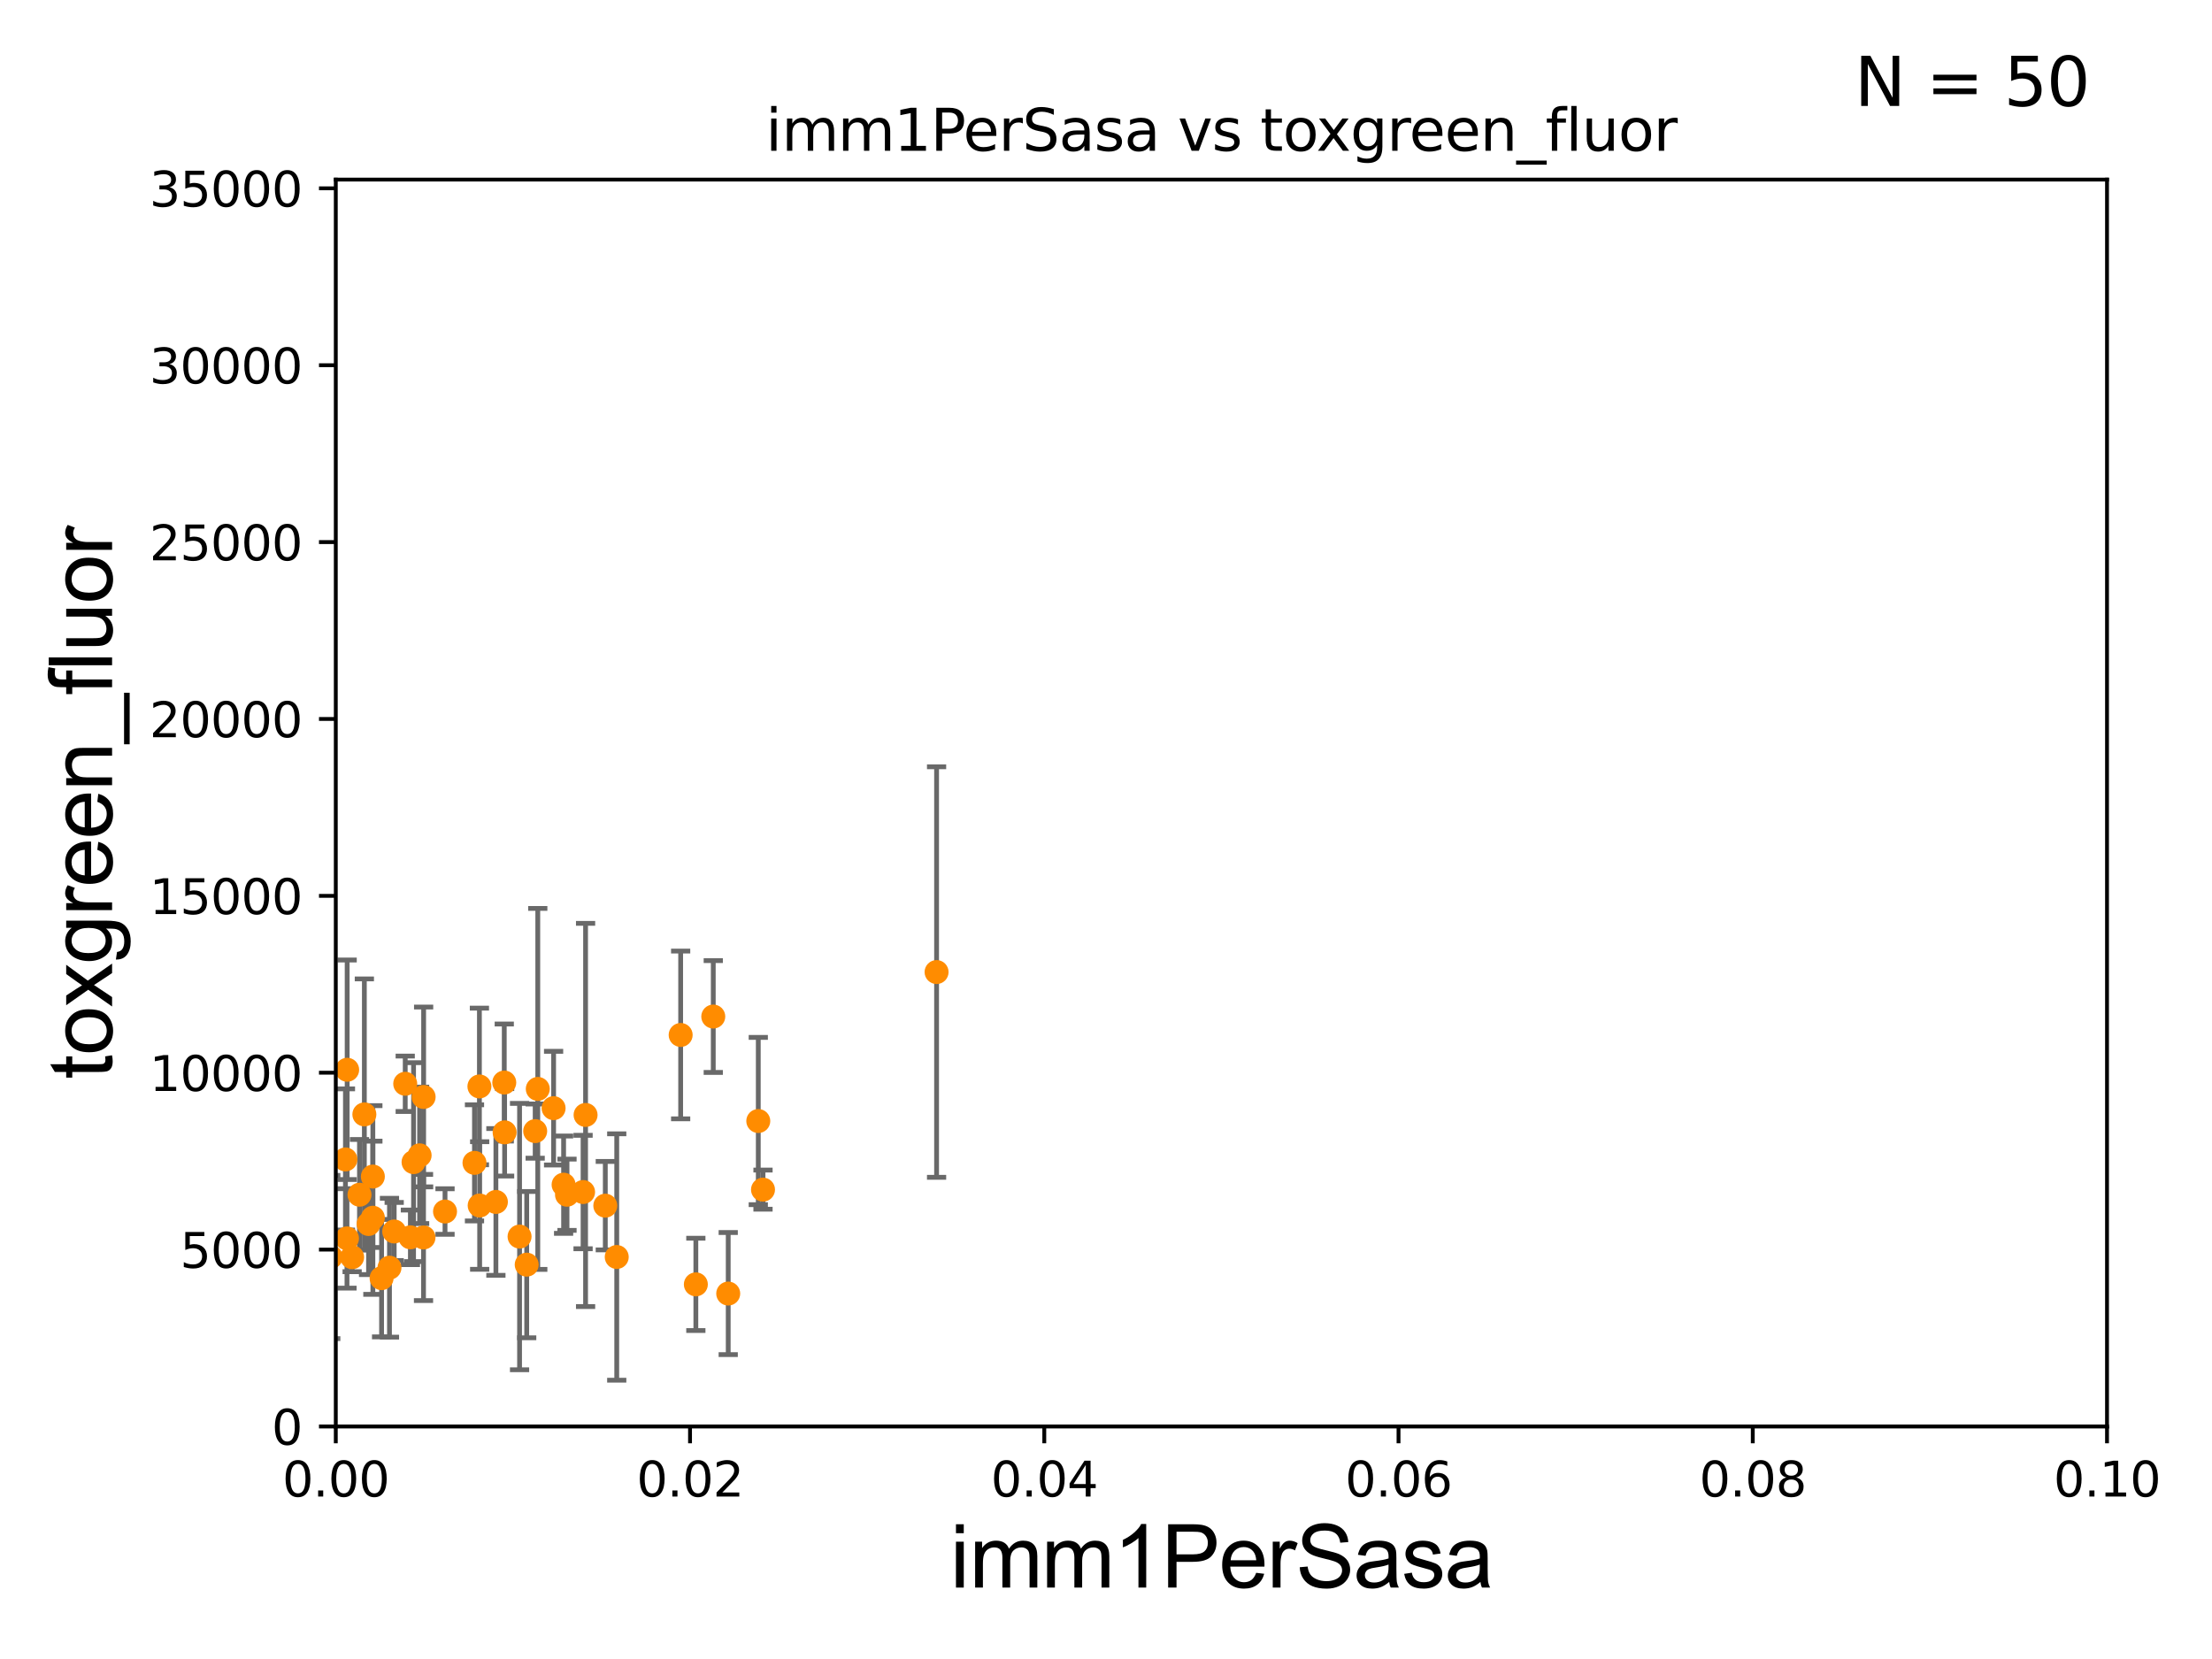 <?xml version="1.0" encoding="utf-8" standalone="no"?>
<!DOCTYPE svg PUBLIC "-//W3C//DTD SVG 1.1//EN"
  "http://www.w3.org/Graphics/SVG/1.1/DTD/svg11.dtd">
<svg xmlns:xlink="http://www.w3.org/1999/xlink" width="460.8pt" height="345.6pt" viewBox="0 0 460.8 345.6" xmlns="http://www.w3.org/2000/svg" version="1.1">
 <defs>
  <style type="text/css">*{stroke-linejoin: round; stroke-linecap: butt}</style>
 </defs>
 <g id="figure_1">
  <g id="patch_1">
   <path d="M 0 345.6 
L 460.8 345.6 
L 460.8 0 
L 0 0 
z
" style="fill: #ffffff"/>
  </g>
  <g id="axes_1">
   <g id="patch_2">
    <path d="M 69.95 297.16 
L 438.93 297.16 
L 438.93 37.411 
L 69.95 37.411 
z
" style="fill: #ffffff"/>
   </g>
   <g id="PathCollection_1">
    <defs>
     <path id="m79516e6db8" d="M 0 1.118 
C 0.297 1.118 0.581 1 0.791 0.791 
C 1 0.581 1.118 0.297 1.118 0 
C 1.118 -0.297 1 -0.581 0.791 -0.791 
C 0.581 -1 0.297 -1.118 0 -1.118 
C -0.297 -1.118 -0.581 -1 -0.791 -0.791 
C -1 -0.581 -1.118 -0.297 -1.118 0 
C -1.118 0.297 -1 0.581 -0.791 0.791 
C -0.581 1 -0.297 1.118 0 1.118 
z
" style="stroke: #ff8c00"/>
    </defs>
    <g clip-path="url(#p4b294adba5)">
     <use xlink:href="#m79516e6db8" x="88.225" y="257.788" style="fill: #ff8c00; stroke: #ff8c00"/>
     <use xlink:href="#m79516e6db8" x="157.964" y="233.529" style="fill: #ff8c00; stroke: #ff8c00"/>
     <use xlink:href="#m79516e6db8" x="151.702" y="269.472" style="fill: #ff8c00; stroke: #ff8c00"/>
     <use xlink:href="#m79516e6db8" x="109.722" y="263.45" style="fill: #ff8c00; stroke: #ff8c00"/>
     <use xlink:href="#m79516e6db8" x="158.948" y="247.821" style="fill: #ff8c00; stroke: #ff8c00"/>
     <use xlink:href="#m79516e6db8" x="99.923" y="251.131" style="fill: #ff8c00; stroke: #ff8c00"/>
     <use xlink:href="#m79516e6db8" x="141.793" y="215.601" style="fill: #ff8c00; stroke: #ff8c00"/>
     <use xlink:href="#m79516e6db8" x="148.587" y="211.764" style="fill: #ff8c00; stroke: #ff8c00"/>
     <use xlink:href="#m79516e6db8" x="126.095" y="251.161" style="fill: #ff8c00; stroke: #ff8c00"/>
     <use xlink:href="#m79516e6db8" x="121.466" y="248.322" style="fill: #ff8c00; stroke: #ff8c00"/>
     <use xlink:href="#m79516e6db8" x="118.117" y="248.887" style="fill: #ff8c00; stroke: #ff8c00"/>
     <use xlink:href="#m79516e6db8" x="144.958" y="267.558" style="fill: #ff8c00; stroke: #ff8c00"/>
     <use xlink:href="#m79516e6db8" x="115.325" y="230.849" style="fill: #ff8c00; stroke: #ff8c00"/>
     <use xlink:href="#m79516e6db8" x="105.121" y="235.889" style="fill: #ff8c00; stroke: #ff8c00"/>
     <use xlink:href="#m79516e6db8" x="195.106" y="202.496" style="fill: #ff8c00; stroke: #ff8c00"/>
     <use xlink:href="#m79516e6db8" x="99.87" y="226.326" style="fill: #ff8c00; stroke: #ff8c00"/>
     <use xlink:href="#m79516e6db8" x="88.25" y="228.516" style="fill: #ff8c00; stroke: #ff8c00"/>
     <use xlink:href="#m79516e6db8" x="81.136" y="264.086" style="fill: #ff8c00; stroke: #ff8c00"/>
     <use xlink:href="#m79516e6db8" x="82.117" y="256.539" style="fill: #ff8c00; stroke: #ff8c00"/>
     <use xlink:href="#m79516e6db8" x="68.903" y="261.859" style="fill: #ff8c00; stroke: #ff8c00"/>
     <use xlink:href="#m79516e6db8" x="103.305" y="250.386" style="fill: #ff8c00; stroke: #ff8c00"/>
     <use xlink:href="#m79516e6db8" x="98.844" y="242.248" style="fill: #ff8c00; stroke: #ff8c00"/>
     <use xlink:href="#m79516e6db8" x="71.962" y="241.531" style="fill: #ff8c00; stroke: #ff8c00"/>
     <use xlink:href="#m79516e6db8" x="79.49" y="266.262" style="fill: #ff8c00; stroke: #ff8c00"/>
     <use xlink:href="#m79516e6db8" x="92.707" y="252.383" style="fill: #ff8c00; stroke: #ff8c00"/>
     <use xlink:href="#m79516e6db8" x="117.408" y="246.792" style="fill: #ff8c00; stroke: #ff8c00"/>
     <use xlink:href="#m79516e6db8" x="67.526" y="255.063" style="fill: #ff8c00; stroke: #ff8c00"/>
     <use xlink:href="#m79516e6db8" x="66.478" y="260.756" style="fill: #ff8c00; stroke: #ff8c00"/>
     <use xlink:href="#m79516e6db8" x="121.987" y="232.266" style="fill: #ff8c00; stroke: #ff8c00"/>
     <use xlink:href="#m79516e6db8" x="73.358" y="261.901" style="fill: #ff8c00; stroke: #ff8c00"/>
     <use xlink:href="#m79516e6db8" x="58.787" y="249.862" style="fill: #ff8c00; stroke: #ff8c00"/>
     <use xlink:href="#m79516e6db8" x="128.478" y="261.854" style="fill: #ff8c00; stroke: #ff8c00"/>
     <use xlink:href="#m79516e6db8" x="75.903" y="232.152" style="fill: #ff8c00; stroke: #ff8c00"/>
     <use xlink:href="#m79516e6db8" x="111.488" y="235.629" style="fill: #ff8c00; stroke: #ff8c00"/>
     <use xlink:href="#m79516e6db8" x="76.776" y="254.981" style="fill: #ff8c00; stroke: #ff8c00"/>
     <use xlink:href="#m79516e6db8" x="87.414" y="240.679" style="fill: #ff8c00; stroke: #ff8c00"/>
     <use xlink:href="#m79516e6db8" x="67.582" y="234.109" style="fill: #ff8c00; stroke: #ff8c00"/>
     <use xlink:href="#m79516e6db8" x="108.234" y="257.602" style="fill: #ff8c00; stroke: #ff8c00"/>
     <use xlink:href="#m79516e6db8" x="50.851" y="248.354" style="fill: #ff8c00; stroke: #ff8c00"/>
     <use xlink:href="#m79516e6db8" x="85.493" y="257.759" style="fill: #ff8c00; stroke: #ff8c00"/>
     <use xlink:href="#m79516e6db8" x="55.118" y="260.709" style="fill: #ff8c00; stroke: #ff8c00"/>
     <use xlink:href="#m79516e6db8" x="77.672" y="245.101" style="fill: #ff8c00; stroke: #ff8c00"/>
     <use xlink:href="#m79516e6db8" x="72.283" y="257.985" style="fill: #ff8c00; stroke: #ff8c00"/>
     <use xlink:href="#m79516e6db8" x="86.151" y="242.094" style="fill: #ff8c00; stroke: #ff8c00"/>
     <use xlink:href="#m79516e6db8" x="74.889" y="248.882" style="fill: #ff8c00; stroke: #ff8c00"/>
     <use xlink:href="#m79516e6db8" x="105.047" y="225.511" style="fill: #ff8c00; stroke: #ff8c00"/>
     <use xlink:href="#m79516e6db8" x="77.677" y="253.678" style="fill: #ff8c00; stroke: #ff8c00"/>
     <use xlink:href="#m79516e6db8" x="84.415" y="225.769" style="fill: #ff8c00; stroke: #ff8c00"/>
     <use xlink:href="#m79516e6db8" x="112.029" y="226.84" style="fill: #ff8c00; stroke: #ff8c00"/>
     <use xlink:href="#m79516e6db8" x="72.32" y="222.851" style="fill: #ff8c00; stroke: #ff8c00"/>
    </g>
   </g>
   <g id="matplotlib.axis_1">
    <g id="xtick_1">
     <g id="line2d_1">
      <defs>
       <path id="m5fd4292cae" d="M 0 0 
L 0 3.5 
" style="stroke: #000000; stroke-width: 0.8"/>
      </defs>
      <g>
       <use xlink:href="#m5fd4292cae" x="69.95" y="297.16" style="stroke: #000000; stroke-width: 0.8"/>
      </g>
     </g>
     <g id="text_1">
      <!-- 0.00 -->
      <g transform="translate(58.817 311.758)scale(0.1 -0.1)">
       <defs>
        <path id="DejaVuSans-30" d="M 2034 4250 
Q 1547 4250 1301 3770 
Q 1056 3291 1056 2328 
Q 1056 1369 1301 889 
Q 1547 409 2034 409 
Q 2525 409 2770 889 
Q 3016 1369 3016 2328 
Q 3016 3291 2770 3770 
Q 2525 4250 2034 4250 
z
M 2034 4750 
Q 2819 4750 3233 4129 
Q 3647 3509 3647 2328 
Q 3647 1150 3233 529 
Q 2819 -91 2034 -91 
Q 1250 -91 836 529 
Q 422 1150 422 2328 
Q 422 3509 836 4129 
Q 1250 4750 2034 4750 
z
" transform="scale(0.016)"/>
        <path id="DejaVuSans-2e" d="M 684 794 
L 1344 794 
L 1344 0 
L 684 0 
L 684 794 
z
" transform="scale(0.016)"/>
       </defs>
       <use xlink:href="#DejaVuSans-30"/>
       <use xlink:href="#DejaVuSans-2e" x="63.623"/>
       <use xlink:href="#DejaVuSans-30" x="95.41"/>
       <use xlink:href="#DejaVuSans-30" x="159.033"/>
      </g>
     </g>
    </g>
    <g id="xtick_2">
     <g id="line2d_2">
      <g>
       <use xlink:href="#m5fd4292cae" x="143.746" y="297.16" style="stroke: #000000; stroke-width: 0.8"/>
      </g>
     </g>
     <g id="text_2">
      <!-- 0.02 -->
      <g transform="translate(132.613 311.758)scale(0.1 -0.1)">
       <defs>
        <path id="DejaVuSans-32" d="M 1228 531 
L 3431 531 
L 3431 0 
L 469 0 
L 469 531 
Q 828 903 1448 1529 
Q 2069 2156 2228 2338 
Q 2531 2678 2651 2914 
Q 2772 3150 2772 3378 
Q 2772 3750 2511 3984 
Q 2250 4219 1831 4219 
Q 1534 4219 1204 4116 
Q 875 4013 500 3803 
L 500 4441 
Q 881 4594 1212 4672 
Q 1544 4750 1819 4750 
Q 2544 4750 2975 4387 
Q 3406 4025 3406 3419 
Q 3406 3131 3298 2873 
Q 3191 2616 2906 2266 
Q 2828 2175 2409 1742 
Q 1991 1309 1228 531 
z
" transform="scale(0.016)"/>
       </defs>
       <use xlink:href="#DejaVuSans-30"/>
       <use xlink:href="#DejaVuSans-2e" x="63.623"/>
       <use xlink:href="#DejaVuSans-30" x="95.41"/>
       <use xlink:href="#DejaVuSans-32" x="159.033"/>
      </g>
     </g>
    </g>
    <g id="xtick_3">
     <g id="line2d_3">
      <g>
       <use xlink:href="#m5fd4292cae" x="217.542" y="297.16" style="stroke: #000000; stroke-width: 0.8"/>
      </g>
     </g>
     <g id="text_3">
      <!-- 0.04 -->
      <g transform="translate(206.409 311.758)scale(0.1 -0.1)">
       <defs>
        <path id="DejaVuSans-34" d="M 2419 4116 
L 825 1625 
L 2419 1625 
L 2419 4116 
z
M 2253 4666 
L 3047 4666 
L 3047 1625 
L 3713 1625 
L 3713 1100 
L 3047 1100 
L 3047 0 
L 2419 0 
L 2419 1100 
L 313 1100 
L 313 1709 
L 2253 4666 
z
" transform="scale(0.016)"/>
       </defs>
       <use xlink:href="#DejaVuSans-30"/>
       <use xlink:href="#DejaVuSans-2e" x="63.623"/>
       <use xlink:href="#DejaVuSans-30" x="95.41"/>
       <use xlink:href="#DejaVuSans-34" x="159.033"/>
      </g>
     </g>
    </g>
    <g id="xtick_4">
     <g id="line2d_4">
      <g>
       <use xlink:href="#m5fd4292cae" x="291.338" y="297.16" style="stroke: #000000; stroke-width: 0.8"/>
      </g>
     </g>
     <g id="text_4">
      <!-- 0.06 -->
      <g transform="translate(280.205 311.758)scale(0.1 -0.1)">
       <defs>
        <path id="DejaVuSans-36" d="M 2113 2584 
Q 1688 2584 1439 2293 
Q 1191 2003 1191 1497 
Q 1191 994 1439 701 
Q 1688 409 2113 409 
Q 2538 409 2786 701 
Q 3034 994 3034 1497 
Q 3034 2003 2786 2293 
Q 2538 2584 2113 2584 
z
M 3366 4563 
L 3366 3988 
Q 3128 4100 2886 4159 
Q 2644 4219 2406 4219 
Q 1781 4219 1451 3797 
Q 1122 3375 1075 2522 
Q 1259 2794 1537 2939 
Q 1816 3084 2150 3084 
Q 2853 3084 3261 2657 
Q 3669 2231 3669 1497 
Q 3669 778 3244 343 
Q 2819 -91 2113 -91 
Q 1303 -91 875 529 
Q 447 1150 447 2328 
Q 447 3434 972 4092 
Q 1497 4750 2381 4750 
Q 2619 4750 2861 4703 
Q 3103 4656 3366 4563 
z
" transform="scale(0.016)"/>
       </defs>
       <use xlink:href="#DejaVuSans-30"/>
       <use xlink:href="#DejaVuSans-2e" x="63.623"/>
       <use xlink:href="#DejaVuSans-30" x="95.41"/>
       <use xlink:href="#DejaVuSans-36" x="159.033"/>
      </g>
     </g>
    </g>
    <g id="xtick_5">
     <g id="line2d_5">
      <g>
       <use xlink:href="#m5fd4292cae" x="365.134" y="297.16" style="stroke: #000000; stroke-width: 0.8"/>
      </g>
     </g>
     <g id="text_5">
      <!-- 0.08 -->
      <g transform="translate(354.001 311.758)scale(0.1 -0.1)">
       <defs>
        <path id="DejaVuSans-38" d="M 2034 2216 
Q 1584 2216 1326 1975 
Q 1069 1734 1069 1313 
Q 1069 891 1326 650 
Q 1584 409 2034 409 
Q 2484 409 2743 651 
Q 3003 894 3003 1313 
Q 3003 1734 2745 1975 
Q 2488 2216 2034 2216 
z
M 1403 2484 
Q 997 2584 770 2862 
Q 544 3141 544 3541 
Q 544 4100 942 4425 
Q 1341 4750 2034 4750 
Q 2731 4750 3128 4425 
Q 3525 4100 3525 3541 
Q 3525 3141 3298 2862 
Q 3072 2584 2669 2484 
Q 3125 2378 3379 2068 
Q 3634 1759 3634 1313 
Q 3634 634 3220 271 
Q 2806 -91 2034 -91 
Q 1263 -91 848 271 
Q 434 634 434 1313 
Q 434 1759 690 2068 
Q 947 2378 1403 2484 
z
M 1172 3481 
Q 1172 3119 1398 2916 
Q 1625 2713 2034 2713 
Q 2441 2713 2670 2916 
Q 2900 3119 2900 3481 
Q 2900 3844 2670 4047 
Q 2441 4250 2034 4250 
Q 1625 4250 1398 4047 
Q 1172 3844 1172 3481 
z
" transform="scale(0.016)"/>
       </defs>
       <use xlink:href="#DejaVuSans-30"/>
       <use xlink:href="#DejaVuSans-2e" x="63.623"/>
       <use xlink:href="#DejaVuSans-30" x="95.41"/>
       <use xlink:href="#DejaVuSans-38" x="159.033"/>
      </g>
     </g>
    </g>
    <g id="xtick_6">
     <g id="line2d_6">
      <g>
       <use xlink:href="#m5fd4292cae" x="438.93" y="297.16" style="stroke: #000000; stroke-width: 0.8"/>
      </g>
     </g>
     <g id="text_6">
      <!-- 0.10 -->
      <g transform="translate(427.797 311.758)scale(0.1 -0.1)">
       <defs>
        <path id="DejaVuSans-31" d="M 794 531 
L 1825 531 
L 1825 4091 
L 703 3866 
L 703 4441 
L 1819 4666 
L 2450 4666 
L 2450 531 
L 3481 531 
L 3481 0 
L 794 0 
L 794 531 
z
" transform="scale(0.016)"/>
       </defs>
       <use xlink:href="#DejaVuSans-30"/>
       <use xlink:href="#DejaVuSans-2e" x="63.623"/>
       <use xlink:href="#DejaVuSans-31" x="95.41"/>
       <use xlink:href="#DejaVuSans-30" x="159.033"/>
      </g>
     </g>
    </g>
    <g id="text_7">
     <!-- imm1PerSasa -->
     <g transform="translate(197.924 330.722)scale(0.18 -0.18)">
      <defs>
       <path id="ArialMT-69" d="M 425 3934 
L 425 4581 
L 988 4581 
L 988 3934 
L 425 3934 
z
M 425 0 
L 425 3319 
L 988 3319 
L 988 0 
L 425 0 
z
" transform="scale(0.016)"/>
       <path id="ArialMT-6d" d="M 422 0 
L 422 3319 
L 925 3319 
L 925 2853 
Q 1081 3097 1340 3245 
Q 1600 3394 1931 3394 
Q 2300 3394 2536 3241 
Q 2772 3088 2869 2813 
Q 3263 3394 3894 3394 
Q 4388 3394 4653 3120 
Q 4919 2847 4919 2278 
L 4919 0 
L 4359 0 
L 4359 2091 
Q 4359 2428 4304 2576 
Q 4250 2725 4106 2815 
Q 3963 2906 3769 2906 
Q 3419 2906 3187 2673 
Q 2956 2441 2956 1928 
L 2956 0 
L 2394 0 
L 2394 2156 
Q 2394 2531 2256 2718 
Q 2119 2906 1806 2906 
Q 1569 2906 1367 2781 
Q 1166 2656 1075 2415 
Q 984 2175 984 1722 
L 984 0 
L 422 0 
z
" transform="scale(0.016)"/>
       <path id="ArialMT-31" d="M 2384 0 
L 1822 0 
L 1822 3584 
Q 1619 3391 1289 3197 
Q 959 3003 697 2906 
L 697 3450 
Q 1169 3672 1522 3987 
Q 1875 4303 2022 4600 
L 2384 4600 
L 2384 0 
z
" transform="scale(0.016)"/>
       <path id="ArialMT-50" d="M 494 0 
L 494 4581 
L 2222 4581 
Q 2678 4581 2919 4538 
Q 3256 4481 3484 4323 
Q 3713 4166 3852 3881 
Q 3991 3597 3991 3256 
Q 3991 2672 3619 2267 
Q 3247 1863 2275 1863 
L 1100 1863 
L 1100 0 
L 494 0 
z
M 1100 2403 
L 2284 2403 
Q 2872 2403 3119 2622 
Q 3366 2841 3366 3238 
Q 3366 3525 3220 3729 
Q 3075 3934 2838 4000 
Q 2684 4041 2272 4041 
L 1100 4041 
L 1100 2403 
z
" transform="scale(0.016)"/>
       <path id="ArialMT-65" d="M 2694 1069 
L 3275 997 
Q 3138 488 2766 206 
Q 2394 -75 1816 -75 
Q 1088 -75 661 373 
Q 234 822 234 1631 
Q 234 2469 665 2931 
Q 1097 3394 1784 3394 
Q 2450 3394 2872 2941 
Q 3294 2488 3294 1666 
Q 3294 1616 3291 1516 
L 816 1516 
Q 847 969 1125 678 
Q 1403 388 1819 388 
Q 2128 388 2347 550 
Q 2566 713 2694 1069 
z
M 847 1978 
L 2700 1978 
Q 2663 2397 2488 2606 
Q 2219 2931 1791 2931 
Q 1403 2931 1139 2672 
Q 875 2413 847 1978 
z
" transform="scale(0.016)"/>
       <path id="ArialMT-72" d="M 416 0 
L 416 3319 
L 922 3319 
L 922 2816 
Q 1116 3169 1280 3281 
Q 1444 3394 1641 3394 
Q 1925 3394 2219 3213 
L 2025 2691 
Q 1819 2813 1613 2813 
Q 1428 2813 1281 2702 
Q 1134 2591 1072 2394 
Q 978 2094 978 1738 
L 978 0 
L 416 0 
z
" transform="scale(0.016)"/>
       <path id="ArialMT-53" d="M 288 1472 
L 859 1522 
Q 900 1178 1048 958 
Q 1197 738 1509 602 
Q 1822 466 2213 466 
Q 2559 466 2825 569 
Q 3091 672 3220 851 
Q 3350 1031 3350 1244 
Q 3350 1459 3225 1620 
Q 3100 1781 2813 1891 
Q 2628 1963 1997 2114 
Q 1366 2266 1113 2400 
Q 784 2572 623 2826 
Q 463 3081 463 3397 
Q 463 3744 659 4045 
Q 856 4347 1234 4503 
Q 1613 4659 2075 4659 
Q 2584 4659 2973 4495 
Q 3363 4331 3572 4012 
Q 3781 3694 3797 3291 
L 3216 3247 
Q 3169 3681 2898 3903 
Q 2628 4125 2100 4125 
Q 1550 4125 1298 3923 
Q 1047 3722 1047 3438 
Q 1047 3191 1225 3031 
Q 1400 2872 2139 2705 
Q 2878 2538 3153 2413 
Q 3553 2228 3743 1945 
Q 3934 1663 3934 1294 
Q 3934 928 3725 604 
Q 3516 281 3123 101 
Q 2731 -78 2241 -78 
Q 1619 -78 1198 103 
Q 778 284 539 648 
Q 300 1013 288 1472 
z
" transform="scale(0.016)"/>
       <path id="ArialMT-61" d="M 2588 409 
Q 2275 144 1986 34 
Q 1697 -75 1366 -75 
Q 819 -75 525 192 
Q 231 459 231 875 
Q 231 1119 342 1320 
Q 453 1522 633 1644 
Q 813 1766 1038 1828 
Q 1203 1872 1538 1913 
Q 2219 1994 2541 2106 
Q 2544 2222 2544 2253 
Q 2544 2597 2384 2738 
Q 2169 2928 1744 2928 
Q 1347 2928 1158 2789 
Q 969 2650 878 2297 
L 328 2372 
Q 403 2725 575 2942 
Q 747 3159 1072 3276 
Q 1397 3394 1825 3394 
Q 2250 3394 2515 3294 
Q 2781 3194 2906 3042 
Q 3031 2891 3081 2659 
Q 3109 2516 3109 2141 
L 3109 1391 
Q 3109 606 3145 398 
Q 3181 191 3288 0 
L 2700 0 
Q 2613 175 2588 409 
z
M 2541 1666 
Q 2234 1541 1622 1453 
Q 1275 1403 1131 1340 
Q 988 1278 909 1158 
Q 831 1038 831 891 
Q 831 666 1001 516 
Q 1172 366 1500 366 
Q 1825 366 2078 508 
Q 2331 650 2450 897 
Q 2541 1088 2541 1459 
L 2541 1666 
z
" transform="scale(0.016)"/>
       <path id="ArialMT-73" d="M 197 991 
L 753 1078 
Q 800 744 1014 566 
Q 1228 388 1613 388 
Q 2000 388 2187 545 
Q 2375 703 2375 916 
Q 2375 1106 2209 1216 
Q 2094 1291 1634 1406 
Q 1016 1563 777 1677 
Q 538 1791 414 1992 
Q 291 2194 291 2438 
Q 291 2659 392 2848 
Q 494 3038 669 3163 
Q 800 3259 1026 3326 
Q 1253 3394 1513 3394 
Q 1903 3394 2198 3281 
Q 2494 3169 2634 2976 
Q 2775 2784 2828 2463 
L 2278 2388 
Q 2241 2644 2061 2787 
Q 1881 2931 1553 2931 
Q 1166 2931 1000 2803 
Q 834 2675 834 2503 
Q 834 2394 903 2306 
Q 972 2216 1119 2156 
Q 1203 2125 1616 2013 
Q 2213 1853 2448 1751 
Q 2684 1650 2818 1456 
Q 2953 1263 2953 975 
Q 2953 694 2789 445 
Q 2625 197 2315 61 
Q 2006 -75 1616 -75 
Q 969 -75 630 194 
Q 291 463 197 991 
z
" transform="scale(0.016)"/>
      </defs>
      <use xlink:href="#ArialMT-69"/>
      <use xlink:href="#ArialMT-6d" x="22.217"/>
      <use xlink:href="#ArialMT-6d" x="105.518"/>
      <use xlink:href="#ArialMT-31" x="188.818"/>
      <use xlink:href="#ArialMT-50" x="244.434"/>
      <use xlink:href="#ArialMT-65" x="311.133"/>
      <use xlink:href="#ArialMT-72" x="366.748"/>
      <use xlink:href="#ArialMT-53" x="400.049"/>
      <use xlink:href="#ArialMT-61" x="466.748"/>
      <use xlink:href="#ArialMT-73" x="522.363"/>
      <use xlink:href="#ArialMT-61" x="572.363"/>
     </g>
    </g>
   </g>
   <g id="matplotlib.axis_2">
    <g id="ytick_1">
     <g id="line2d_7">
      <defs>
       <path id="m72d0de732e" d="M 0 0 
L -3.5 0 
" style="stroke: #000000; stroke-width: 0.8"/>
      </defs>
      <g>
       <use xlink:href="#m72d0de732e" x="69.95" y="297.16" style="stroke: #000000; stroke-width: 0.8"/>
      </g>
     </g>
     <g id="text_8">
      <!-- 0 -->
      <g transform="translate(56.587 300.959)scale(0.1 -0.1)">
       <use xlink:href="#DejaVuSans-30"/>
      </g>
     </g>
    </g>
    <g id="ytick_2">
     <g id="line2d_8">
      <g>
       <use xlink:href="#m72d0de732e" x="69.95" y="260.313" style="stroke: #000000; stroke-width: 0.8"/>
      </g>
     </g>
     <g id="text_9">
      <!-- 5000 -->
      <g transform="translate(37.5 264.112)scale(0.1 -0.1)">
       <defs>
        <path id="DejaVuSans-35" d="M 691 4666 
L 3169 4666 
L 3169 4134 
L 1269 4134 
L 1269 2991 
Q 1406 3038 1543 3061 
Q 1681 3084 1819 3084 
Q 2600 3084 3056 2656 
Q 3513 2228 3513 1497 
Q 3513 744 3044 326 
Q 2575 -91 1722 -91 
Q 1428 -91 1123 -41 
Q 819 9 494 109 
L 494 744 
Q 775 591 1075 516 
Q 1375 441 1709 441 
Q 2250 441 2565 725 
Q 2881 1009 2881 1497 
Q 2881 1984 2565 2268 
Q 2250 2553 1709 2553 
Q 1456 2553 1204 2497 
Q 953 2441 691 2322 
L 691 4666 
z
" transform="scale(0.016)"/>
       </defs>
       <use xlink:href="#DejaVuSans-35"/>
       <use xlink:href="#DejaVuSans-30" x="63.623"/>
       <use xlink:href="#DejaVuSans-30" x="127.246"/>
       <use xlink:href="#DejaVuSans-30" x="190.869"/>
      </g>
     </g>
    </g>
    <g id="ytick_3">
     <g id="line2d_9">
      <g>
       <use xlink:href="#m72d0de732e" x="69.95" y="223.467" style="stroke: #000000; stroke-width: 0.8"/>
      </g>
     </g>
     <g id="text_10">
      <!-- 10000 -->
      <g transform="translate(31.137 227.266)scale(0.1 -0.1)">
       <use xlink:href="#DejaVuSans-31"/>
       <use xlink:href="#DejaVuSans-30" x="63.623"/>
       <use xlink:href="#DejaVuSans-30" x="127.246"/>
       <use xlink:href="#DejaVuSans-30" x="190.869"/>
       <use xlink:href="#DejaVuSans-30" x="254.492"/>
      </g>
     </g>
    </g>
    <g id="ytick_4">
     <g id="line2d_10">
      <g>
       <use xlink:href="#m72d0de732e" x="69.95" y="186.62" style="stroke: #000000; stroke-width: 0.8"/>
      </g>
     </g>
     <g id="text_11">
      <!-- 15000 -->
      <g transform="translate(31.137 190.419)scale(0.1 -0.1)">
       <use xlink:href="#DejaVuSans-31"/>
       <use xlink:href="#DejaVuSans-35" x="63.623"/>
       <use xlink:href="#DejaVuSans-30" x="127.246"/>
       <use xlink:href="#DejaVuSans-30" x="190.869"/>
       <use xlink:href="#DejaVuSans-30" x="254.492"/>
      </g>
     </g>
    </g>
    <g id="ytick_5">
     <g id="line2d_11">
      <g>
       <use xlink:href="#m72d0de732e" x="69.95" y="149.773" style="stroke: #000000; stroke-width: 0.8"/>
      </g>
     </g>
     <g id="text_12">
      <!-- 20000 -->
      <g transform="translate(31.137 153.572)scale(0.1 -0.1)">
       <use xlink:href="#DejaVuSans-32"/>
       <use xlink:href="#DejaVuSans-30" x="63.623"/>
       <use xlink:href="#DejaVuSans-30" x="127.246"/>
       <use xlink:href="#DejaVuSans-30" x="190.869"/>
       <use xlink:href="#DejaVuSans-30" x="254.492"/>
      </g>
     </g>
    </g>
    <g id="ytick_6">
     <g id="line2d_12">
      <g>
       <use xlink:href="#m72d0de732e" x="69.95" y="112.926" style="stroke: #000000; stroke-width: 0.8"/>
      </g>
     </g>
     <g id="text_13">
      <!-- 25000 -->
      <g transform="translate(31.137 116.726)scale(0.1 -0.1)">
       <use xlink:href="#DejaVuSans-32"/>
       <use xlink:href="#DejaVuSans-35" x="63.623"/>
       <use xlink:href="#DejaVuSans-30" x="127.246"/>
       <use xlink:href="#DejaVuSans-30" x="190.869"/>
       <use xlink:href="#DejaVuSans-30" x="254.492"/>
      </g>
     </g>
    </g>
    <g id="ytick_7">
     <g id="line2d_13">
      <g>
       <use xlink:href="#m72d0de732e" x="69.95" y="76.08" style="stroke: #000000; stroke-width: 0.8"/>
      </g>
     </g>
     <g id="text_14">
      <!-- 30000 -->
      <g transform="translate(31.137 79.879)scale(0.1 -0.1)">
       <defs>
        <path id="DejaVuSans-33" d="M 2597 2516 
Q 3050 2419 3304 2112 
Q 3559 1806 3559 1356 
Q 3559 666 3084 287 
Q 2609 -91 1734 -91 
Q 1441 -91 1130 -33 
Q 819 25 488 141 
L 488 750 
Q 750 597 1062 519 
Q 1375 441 1716 441 
Q 2309 441 2620 675 
Q 2931 909 2931 1356 
Q 2931 1769 2642 2001 
Q 2353 2234 1838 2234 
L 1294 2234 
L 1294 2753 
L 1863 2753 
Q 2328 2753 2575 2939 
Q 2822 3125 2822 3475 
Q 2822 3834 2567 4026 
Q 2313 4219 1838 4219 
Q 1578 4219 1281 4162 
Q 984 4106 628 3988 
L 628 4550 
Q 988 4650 1302 4700 
Q 1616 4750 1894 4750 
Q 2613 4750 3031 4423 
Q 3450 4097 3450 3541 
Q 3450 3153 3228 2886 
Q 3006 2619 2597 2516 
z
" transform="scale(0.016)"/>
       </defs>
       <use xlink:href="#DejaVuSans-33"/>
       <use xlink:href="#DejaVuSans-30" x="63.623"/>
       <use xlink:href="#DejaVuSans-30" x="127.246"/>
       <use xlink:href="#DejaVuSans-30" x="190.869"/>
       <use xlink:href="#DejaVuSans-30" x="254.492"/>
      </g>
     </g>
    </g>
    <g id="ytick_8">
     <g id="line2d_14">
      <g>
       <use xlink:href="#m72d0de732e" x="69.95" y="39.233" style="stroke: #000000; stroke-width: 0.8"/>
      </g>
     </g>
     <g id="text_15">
      <!-- 35000 -->
      <g transform="translate(31.137 43.032)scale(0.1 -0.1)">
       <use xlink:href="#DejaVuSans-33"/>
       <use xlink:href="#DejaVuSans-35" x="63.623"/>
       <use xlink:href="#DejaVuSans-30" x="127.246"/>
       <use xlink:href="#DejaVuSans-30" x="190.869"/>
       <use xlink:href="#DejaVuSans-30" x="254.492"/>
      </g>
     </g>
    </g>
    <g id="text_16">
     <!-- toxgreen_fluor -->
     <g transform="translate(23.349 224.818)rotate(-90)scale(0.18 -0.18)">
      <defs>
       <path id="ArialMT-74" d="M 1650 503 
L 1731 6 
Q 1494 -44 1306 -44 
Q 1000 -44 831 53 
Q 663 150 594 308 
Q 525 466 525 972 
L 525 2881 
L 113 2881 
L 113 3319 
L 525 3319 
L 525 4141 
L 1084 4478 
L 1084 3319 
L 1650 3319 
L 1650 2881 
L 1084 2881 
L 1084 941 
Q 1084 700 1114 631 
Q 1144 563 1211 522 
Q 1278 481 1403 481 
Q 1497 481 1650 503 
z
" transform="scale(0.016)"/>
       <path id="ArialMT-6f" d="M 213 1659 
Q 213 2581 725 3025 
Q 1153 3394 1769 3394 
Q 2453 3394 2887 2945 
Q 3322 2497 3322 1706 
Q 3322 1066 3130 698 
Q 2938 331 2570 128 
Q 2203 -75 1769 -75 
Q 1072 -75 642 372 
Q 213 819 213 1659 
z
M 791 1659 
Q 791 1022 1069 705 
Q 1347 388 1769 388 
Q 2188 388 2466 706 
Q 2744 1025 2744 1678 
Q 2744 2294 2464 2611 
Q 2184 2928 1769 2928 
Q 1347 2928 1069 2612 
Q 791 2297 791 1659 
z
" transform="scale(0.016)"/>
       <path id="ArialMT-78" d="M 47 0 
L 1259 1725 
L 138 3319 
L 841 3319 
L 1350 2541 
Q 1494 2319 1581 2169 
Q 1719 2375 1834 2534 
L 2394 3319 
L 3066 3319 
L 1919 1756 
L 3153 0 
L 2463 0 
L 1781 1031 
L 1600 1309 
L 728 0 
L 47 0 
z
" transform="scale(0.016)"/>
       <path id="ArialMT-67" d="M 319 -275 
L 866 -356 
Q 900 -609 1056 -725 
Q 1266 -881 1628 -881 
Q 2019 -881 2231 -725 
Q 2444 -569 2519 -288 
Q 2563 -116 2559 434 
Q 2191 0 1641 0 
Q 956 0 581 494 
Q 206 988 206 1678 
Q 206 2153 378 2554 
Q 550 2956 876 3175 
Q 1203 3394 1644 3394 
Q 2231 3394 2613 2919 
L 2613 3319 
L 3131 3319 
L 3131 450 
Q 3131 -325 2973 -648 
Q 2816 -972 2473 -1159 
Q 2131 -1347 1631 -1347 
Q 1038 -1347 672 -1080 
Q 306 -813 319 -275 
z
M 784 1719 
Q 784 1066 1043 766 
Q 1303 466 1694 466 
Q 2081 466 2343 764 
Q 2606 1063 2606 1700 
Q 2606 2309 2336 2618 
Q 2066 2928 1684 2928 
Q 1309 2928 1046 2623 
Q 784 2319 784 1719 
z
" transform="scale(0.016)"/>
       <path id="ArialMT-6e" d="M 422 0 
L 422 3319 
L 928 3319 
L 928 2847 
Q 1294 3394 1984 3394 
Q 2284 3394 2536 3286 
Q 2788 3178 2913 3003 
Q 3038 2828 3088 2588 
Q 3119 2431 3119 2041 
L 3119 0 
L 2556 0 
L 2556 2019 
Q 2556 2363 2490 2533 
Q 2425 2703 2258 2804 
Q 2091 2906 1866 2906 
Q 1506 2906 1245 2678 
Q 984 2450 984 1813 
L 984 0 
L 422 0 
z
" transform="scale(0.016)"/>
       <path id="ArialMT-5f" d="M -97 -1272 
L -97 -866 
L 3631 -866 
L 3631 -1272 
L -97 -1272 
z
" transform="scale(0.016)"/>
       <path id="ArialMT-66" d="M 556 0 
L 556 2881 
L 59 2881 
L 59 3319 
L 556 3319 
L 556 3672 
Q 556 4006 616 4169 
Q 697 4388 901 4523 
Q 1106 4659 1475 4659 
Q 1713 4659 2000 4603 
L 1916 4113 
Q 1741 4144 1584 4144 
Q 1328 4144 1222 4034 
Q 1116 3925 1116 3625 
L 1116 3319 
L 1763 3319 
L 1763 2881 
L 1116 2881 
L 1116 0 
L 556 0 
z
" transform="scale(0.016)"/>
       <path id="ArialMT-6c" d="M 409 0 
L 409 4581 
L 972 4581 
L 972 0 
L 409 0 
z
" transform="scale(0.016)"/>
       <path id="ArialMT-75" d="M 2597 0 
L 2597 488 
Q 2209 -75 1544 -75 
Q 1250 -75 995 37 
Q 741 150 617 320 
Q 494 491 444 738 
Q 409 903 409 1263 
L 409 3319 
L 972 3319 
L 972 1478 
Q 972 1038 1006 884 
Q 1059 663 1231 536 
Q 1403 409 1656 409 
Q 1909 409 2131 539 
Q 2353 669 2445 892 
Q 2538 1116 2538 1541 
L 2538 3319 
L 3100 3319 
L 3100 0 
L 2597 0 
z
" transform="scale(0.016)"/>
      </defs>
      <use xlink:href="#ArialMT-74"/>
      <use xlink:href="#ArialMT-6f" x="27.783"/>
      <use xlink:href="#ArialMT-78" x="83.398"/>
      <use xlink:href="#ArialMT-67" x="133.398"/>
      <use xlink:href="#ArialMT-72" x="189.014"/>
      <use xlink:href="#ArialMT-65" x="222.314"/>
      <use xlink:href="#ArialMT-65" x="277.93"/>
      <use xlink:href="#ArialMT-6e" x="333.545"/>
      <use xlink:href="#ArialMT-5f" x="389.16"/>
      <use xlink:href="#ArialMT-66" x="444.775"/>
      <use xlink:href="#ArialMT-6c" x="472.559"/>
      <use xlink:href="#ArialMT-75" x="494.775"/>
      <use xlink:href="#ArialMT-6f" x="550.391"/>
      <use xlink:href="#ArialMT-72" x="606.006"/>
     </g>
    </g>
   </g>
   <g id="LineCollection_1">
    <path d="M 88.225 270.931 
L 88.225 244.645 
" clip-path="url(#p4b294adba5)" style="fill: none; stroke: #696969"/>
    <path d="M 157.964 250.95 
L 157.964 216.107 
" clip-path="url(#p4b294adba5)" style="fill: none; stroke: #696969"/>
    <path d="M 151.702 282.186 
L 151.702 256.757 
" clip-path="url(#p4b294adba5)" style="fill: none; stroke: #696969"/>
    <path d="M 109.722 278.687 
L 109.722 248.214 
" clip-path="url(#p4b294adba5)" style="fill: none; stroke: #696969"/>
    <path d="M 158.948 251.897 
L 158.948 243.745 
" clip-path="url(#p4b294adba5)" style="fill: none; stroke: #696969"/>
    <path d="M 99.923 264.42 
L 99.923 237.841 
" clip-path="url(#p4b294adba5)" style="fill: none; stroke: #696969"/>
    <path d="M 141.793 233.076 
L 141.793 198.125 
" clip-path="url(#p4b294adba5)" style="fill: none; stroke: #696969"/>
    <path d="M 148.587 223.408 
L 148.587 200.12 
" clip-path="url(#p4b294adba5)" style="fill: none; stroke: #696969"/>
    <path d="M 126.095 260.373 
L 126.095 241.949 
" clip-path="url(#p4b294adba5)" style="fill: none; stroke: #696969"/>
    <path d="M 121.466 260.136 
L 121.466 236.508 
" clip-path="url(#p4b294adba5)" style="fill: none; stroke: #696969"/>
    <path d="M 118.117 256.312 
L 118.117 241.462 
" clip-path="url(#p4b294adba5)" style="fill: none; stroke: #696969"/>
    <path d="M 144.958 277.176 
L 144.958 257.94 
" clip-path="url(#p4b294adba5)" style="fill: none; stroke: #696969"/>
    <path d="M 115.325 242.687 
L 115.325 219.01 
" clip-path="url(#p4b294adba5)" style="fill: none; stroke: #696969"/>
    <path d="M 105.121 244.995 
L 105.121 226.783 
" clip-path="url(#p4b294adba5)" style="fill: none; stroke: #696969"/>
    <path d="M 195.106 245.254 
L 195.106 159.739 
" clip-path="url(#p4b294adba5)" style="fill: none; stroke: #696969"/>
    <path d="M 99.87 242.64 
L 99.87 210.013 
" clip-path="url(#p4b294adba5)" style="fill: none; stroke: #696969"/>
    <path d="M 88.25 247.246 
L 88.25 209.785 
" clip-path="url(#p4b294adba5)" style="fill: none; stroke: #696969"/>
    <path d="M 81.136 278.547 
L 81.136 249.625 
" clip-path="url(#p4b294adba5)" style="fill: none; stroke: #696969"/>
    <path d="M 82.117 262.587 
L 82.117 250.49 
" clip-path="url(#p4b294adba5)" style="fill: none; stroke: #696969"/>
    <path d="M 68.903 278.856 
L 68.903 244.861 
" clip-path="url(#p4b294adba5)" style="fill: none; stroke: #696969"/>
    <path d="M 103.305 265.673 
L 103.305 235.098 
" clip-path="url(#p4b294adba5)" style="fill: none; stroke: #696969"/>
    <path d="M 98.844 254.347 
L 98.844 230.149 
" clip-path="url(#p4b294adba5)" style="fill: none; stroke: #696969"/>
    <path d="M 71.962 256.235 
L 71.962 226.827 
" clip-path="url(#p4b294adba5)" style="fill: none; stroke: #696969"/>
    <path d="M 79.49 278.495 
L 79.49 254.03 
" clip-path="url(#p4b294adba5)" style="fill: none; stroke: #696969"/>
    <path d="M 92.707 257.127 
L 92.707 247.64 
" clip-path="url(#p4b294adba5)" style="fill: none; stroke: #696969"/>
    <path d="M 117.408 256.93 
L 117.408 236.653 
" clip-path="url(#p4b294adba5)" style="fill: none; stroke: #696969"/>
    <path d="M 67.526 268.933 
L 67.526 241.194 
" clip-path="url(#p4b294adba5)" style="fill: none; stroke: #696969"/>
    <path d="M 66.478 280.282 
L 66.478 241.23 
" clip-path="url(#p4b294adba5)" style="fill: none; stroke: #696969"/>
    <path d="M 121.987 272.18 
L 121.987 192.352 
" clip-path="url(#p4b294adba5)" style="fill: none; stroke: #696969"/>
    <path d="M 73.358 264.918 
L 73.358 258.884 
" clip-path="url(#p4b294adba5)" style="fill: none; stroke: #696969"/>
    <path d="M 58.787 261.007 
L 58.787 238.717 
" clip-path="url(#p4b294adba5)" style="fill: none; stroke: #696969"/>
    <path d="M 128.478 287.517 
L 128.478 236.191 
" clip-path="url(#p4b294adba5)" style="fill: none; stroke: #696969"/>
    <path d="M 75.903 260.377 
L 75.903 203.926 
" clip-path="url(#p4b294adba5)" style="fill: none; stroke: #696969"/>
    <path d="M 111.488 241.276 
L 111.488 229.981 
" clip-path="url(#p4b294adba5)" style="fill: none; stroke: #696969"/>
    <path d="M 76.776 265.519 
L 76.776 244.442 
" clip-path="url(#p4b294adba5)" style="fill: none; stroke: #696969"/>
    <path d="M 87.414 254.889 
L 87.414 226.469 
" clip-path="url(#p4b294adba5)" style="fill: none; stroke: #696969"/>
    <path d="M 67.582 240.797 
L 67.582 227.421 
" clip-path="url(#p4b294adba5)" style="fill: none; stroke: #696969"/>
    <path d="M 108.234 285.345 
L 108.234 229.858 
" clip-path="url(#p4b294adba5)" style="fill: none; stroke: #696969"/>
    <path d="M 50.851 256.548 
L 50.851 240.16 
" clip-path="url(#p4b294adba5)" style="fill: none; stroke: #696969"/>
    <path d="M 85.493 263.443 
L 85.493 252.075 
" clip-path="url(#p4b294adba5)" style="fill: none; stroke: #696969"/>
    <path d="M 55.118 273.432 
L 55.118 247.986 
" clip-path="url(#p4b294adba5)" style="fill: none; stroke: #696969"/>
    <path d="M 77.672 259.877 
L 77.672 230.325 
" clip-path="url(#p4b294adba5)" style="fill: none; stroke: #696969"/>
    <path d="M 72.283 268.342 
L 72.283 247.629 
" clip-path="url(#p4b294adba5)" style="fill: none; stroke: #696969"/>
    <path d="M 86.151 262.813 
L 86.151 221.375 
" clip-path="url(#p4b294adba5)" style="fill: none; stroke: #696969"/>
    <path d="M 74.889 260.387 
L 74.889 237.377 
" clip-path="url(#p4b294adba5)" style="fill: none; stroke: #696969"/>
    <path d="M 105.047 237.704 
L 105.047 213.319 
" clip-path="url(#p4b294adba5)" style="fill: none; stroke: #696969"/>
    <path d="M 77.677 269.634 
L 77.677 237.722 
" clip-path="url(#p4b294adba5)" style="fill: none; stroke: #696969"/>
    <path d="M 84.415 231.542 
L 84.415 219.996 
" clip-path="url(#p4b294adba5)" style="fill: none; stroke: #696969"/>
    <path d="M 112.029 264.439 
L 112.029 189.24 
" clip-path="url(#p4b294adba5)" style="fill: none; stroke: #696969"/>
    <path d="M 72.32 245.715 
L 72.32 199.986 
" clip-path="url(#p4b294adba5)" style="fill: none; stroke: #696969"/>
   </g>
   <g id="line2d_15">
    <defs>
     <path id="m5b6a446e51" d="M 2 0 
L -2 -0 
" style="stroke: #696969"/>
    </defs>
    <g clip-path="url(#p4b294adba5)">
     <use xlink:href="#m5b6a446e51" x="88.225" y="270.931" style="fill: #696969; stroke: #696969"/>
     <use xlink:href="#m5b6a446e51" x="157.964" y="250.95" style="fill: #696969; stroke: #696969"/>
     <use xlink:href="#m5b6a446e51" x="151.702" y="282.186" style="fill: #696969; stroke: #696969"/>
     <use xlink:href="#m5b6a446e51" x="109.722" y="278.687" style="fill: #696969; stroke: #696969"/>
     <use xlink:href="#m5b6a446e51" x="158.948" y="251.897" style="fill: #696969; stroke: #696969"/>
     <use xlink:href="#m5b6a446e51" x="99.923" y="264.42" style="fill: #696969; stroke: #696969"/>
     <use xlink:href="#m5b6a446e51" x="141.793" y="233.076" style="fill: #696969; stroke: #696969"/>
     <use xlink:href="#m5b6a446e51" x="148.587" y="223.408" style="fill: #696969; stroke: #696969"/>
     <use xlink:href="#m5b6a446e51" x="126.095" y="260.373" style="fill: #696969; stroke: #696969"/>
     <use xlink:href="#m5b6a446e51" x="121.466" y="260.136" style="fill: #696969; stroke: #696969"/>
     <use xlink:href="#m5b6a446e51" x="118.117" y="256.312" style="fill: #696969; stroke: #696969"/>
     <use xlink:href="#m5b6a446e51" x="144.958" y="277.176" style="fill: #696969; stroke: #696969"/>
     <use xlink:href="#m5b6a446e51" x="115.325" y="242.687" style="fill: #696969; stroke: #696969"/>
     <use xlink:href="#m5b6a446e51" x="105.121" y="244.995" style="fill: #696969; stroke: #696969"/>
     <use xlink:href="#m5b6a446e51" x="195.106" y="245.254" style="fill: #696969; stroke: #696969"/>
     <use xlink:href="#m5b6a446e51" x="99.87" y="242.64" style="fill: #696969; stroke: #696969"/>
     <use xlink:href="#m5b6a446e51" x="88.25" y="247.246" style="fill: #696969; stroke: #696969"/>
     <use xlink:href="#m5b6a446e51" x="81.136" y="278.547" style="fill: #696969; stroke: #696969"/>
     <use xlink:href="#m5b6a446e51" x="82.117" y="262.587" style="fill: #696969; stroke: #696969"/>
     <use xlink:href="#m5b6a446e51" x="68.903" y="278.856" style="fill: #696969; stroke: #696969"/>
     <use xlink:href="#m5b6a446e51" x="103.305" y="265.673" style="fill: #696969; stroke: #696969"/>
     <use xlink:href="#m5b6a446e51" x="98.844" y="254.347" style="fill: #696969; stroke: #696969"/>
     <use xlink:href="#m5b6a446e51" x="71.962" y="256.235" style="fill: #696969; stroke: #696969"/>
     <use xlink:href="#m5b6a446e51" x="79.49" y="278.495" style="fill: #696969; stroke: #696969"/>
     <use xlink:href="#m5b6a446e51" x="92.707" y="257.127" style="fill: #696969; stroke: #696969"/>
     <use xlink:href="#m5b6a446e51" x="117.408" y="256.93" style="fill: #696969; stroke: #696969"/>
     <use xlink:href="#m5b6a446e51" x="67.526" y="268.933" style="fill: #696969; stroke: #696969"/>
     <use xlink:href="#m5b6a446e51" x="66.478" y="280.282" style="fill: #696969; stroke: #696969"/>
     <use xlink:href="#m5b6a446e51" x="121.987" y="272.18" style="fill: #696969; stroke: #696969"/>
     <use xlink:href="#m5b6a446e51" x="73.358" y="264.918" style="fill: #696969; stroke: #696969"/>
     <use xlink:href="#m5b6a446e51" x="58.787" y="261.007" style="fill: #696969; stroke: #696969"/>
     <use xlink:href="#m5b6a446e51" x="128.478" y="287.517" style="fill: #696969; stroke: #696969"/>
     <use xlink:href="#m5b6a446e51" x="75.903" y="260.377" style="fill: #696969; stroke: #696969"/>
     <use xlink:href="#m5b6a446e51" x="111.488" y="241.276" style="fill: #696969; stroke: #696969"/>
     <use xlink:href="#m5b6a446e51" x="76.776" y="265.519" style="fill: #696969; stroke: #696969"/>
     <use xlink:href="#m5b6a446e51" x="87.414" y="254.889" style="fill: #696969; stroke: #696969"/>
     <use xlink:href="#m5b6a446e51" x="67.582" y="240.797" style="fill: #696969; stroke: #696969"/>
     <use xlink:href="#m5b6a446e51" x="108.234" y="285.345" style="fill: #696969; stroke: #696969"/>
     <use xlink:href="#m5b6a446e51" x="50.851" y="256.548" style="fill: #696969; stroke: #696969"/>
     <use xlink:href="#m5b6a446e51" x="85.493" y="263.443" style="fill: #696969; stroke: #696969"/>
     <use xlink:href="#m5b6a446e51" x="55.118" y="273.432" style="fill: #696969; stroke: #696969"/>
     <use xlink:href="#m5b6a446e51" x="77.672" y="259.877" style="fill: #696969; stroke: #696969"/>
     <use xlink:href="#m5b6a446e51" x="72.283" y="268.342" style="fill: #696969; stroke: #696969"/>
     <use xlink:href="#m5b6a446e51" x="86.151" y="262.813" style="fill: #696969; stroke: #696969"/>
     <use xlink:href="#m5b6a446e51" x="74.889" y="260.387" style="fill: #696969; stroke: #696969"/>
     <use xlink:href="#m5b6a446e51" x="105.047" y="237.704" style="fill: #696969; stroke: #696969"/>
     <use xlink:href="#m5b6a446e51" x="77.677" y="269.634" style="fill: #696969; stroke: #696969"/>
     <use xlink:href="#m5b6a446e51" x="84.415" y="231.542" style="fill: #696969; stroke: #696969"/>
     <use xlink:href="#m5b6a446e51" x="112.029" y="264.439" style="fill: #696969; stroke: #696969"/>
     <use xlink:href="#m5b6a446e51" x="72.32" y="245.715" style="fill: #696969; stroke: #696969"/>
    </g>
   </g>
   <g id="line2d_16">
    <g clip-path="url(#p4b294adba5)">
     <use xlink:href="#m5b6a446e51" x="88.225" y="244.645" style="fill: #696969; stroke: #696969"/>
     <use xlink:href="#m5b6a446e51" x="157.964" y="216.107" style="fill: #696969; stroke: #696969"/>
     <use xlink:href="#m5b6a446e51" x="151.702" y="256.757" style="fill: #696969; stroke: #696969"/>
     <use xlink:href="#m5b6a446e51" x="109.722" y="248.214" style="fill: #696969; stroke: #696969"/>
     <use xlink:href="#m5b6a446e51" x="158.948" y="243.745" style="fill: #696969; stroke: #696969"/>
     <use xlink:href="#m5b6a446e51" x="99.923" y="237.841" style="fill: #696969; stroke: #696969"/>
     <use xlink:href="#m5b6a446e51" x="141.793" y="198.125" style="fill: #696969; stroke: #696969"/>
     <use xlink:href="#m5b6a446e51" x="148.587" y="200.12" style="fill: #696969; stroke: #696969"/>
     <use xlink:href="#m5b6a446e51" x="126.095" y="241.949" style="fill: #696969; stroke: #696969"/>
     <use xlink:href="#m5b6a446e51" x="121.466" y="236.508" style="fill: #696969; stroke: #696969"/>
     <use xlink:href="#m5b6a446e51" x="118.117" y="241.462" style="fill: #696969; stroke: #696969"/>
     <use xlink:href="#m5b6a446e51" x="144.958" y="257.94" style="fill: #696969; stroke: #696969"/>
     <use xlink:href="#m5b6a446e51" x="115.325" y="219.01" style="fill: #696969; stroke: #696969"/>
     <use xlink:href="#m5b6a446e51" x="105.121" y="226.783" style="fill: #696969; stroke: #696969"/>
     <use xlink:href="#m5b6a446e51" x="195.106" y="159.739" style="fill: #696969; stroke: #696969"/>
     <use xlink:href="#m5b6a446e51" x="99.87" y="210.013" style="fill: #696969; stroke: #696969"/>
     <use xlink:href="#m5b6a446e51" x="88.25" y="209.785" style="fill: #696969; stroke: #696969"/>
     <use xlink:href="#m5b6a446e51" x="81.136" y="249.625" style="fill: #696969; stroke: #696969"/>
     <use xlink:href="#m5b6a446e51" x="82.117" y="250.49" style="fill: #696969; stroke: #696969"/>
     <use xlink:href="#m5b6a446e51" x="68.903" y="244.861" style="fill: #696969; stroke: #696969"/>
     <use xlink:href="#m5b6a446e51" x="103.305" y="235.098" style="fill: #696969; stroke: #696969"/>
     <use xlink:href="#m5b6a446e51" x="98.844" y="230.149" style="fill: #696969; stroke: #696969"/>
     <use xlink:href="#m5b6a446e51" x="71.962" y="226.827" style="fill: #696969; stroke: #696969"/>
     <use xlink:href="#m5b6a446e51" x="79.49" y="254.03" style="fill: #696969; stroke: #696969"/>
     <use xlink:href="#m5b6a446e51" x="92.707" y="247.64" style="fill: #696969; stroke: #696969"/>
     <use xlink:href="#m5b6a446e51" x="117.408" y="236.653" style="fill: #696969; stroke: #696969"/>
     <use xlink:href="#m5b6a446e51" x="67.526" y="241.194" style="fill: #696969; stroke: #696969"/>
     <use xlink:href="#m5b6a446e51" x="66.478" y="241.23" style="fill: #696969; stroke: #696969"/>
     <use xlink:href="#m5b6a446e51" x="121.987" y="192.352" style="fill: #696969; stroke: #696969"/>
     <use xlink:href="#m5b6a446e51" x="73.358" y="258.884" style="fill: #696969; stroke: #696969"/>
     <use xlink:href="#m5b6a446e51" x="58.787" y="238.717" style="fill: #696969; stroke: #696969"/>
     <use xlink:href="#m5b6a446e51" x="128.478" y="236.191" style="fill: #696969; stroke: #696969"/>
     <use xlink:href="#m5b6a446e51" x="75.903" y="203.926" style="fill: #696969; stroke: #696969"/>
     <use xlink:href="#m5b6a446e51" x="111.488" y="229.981" style="fill: #696969; stroke: #696969"/>
     <use xlink:href="#m5b6a446e51" x="76.776" y="244.442" style="fill: #696969; stroke: #696969"/>
     <use xlink:href="#m5b6a446e51" x="87.414" y="226.469" style="fill: #696969; stroke: #696969"/>
     <use xlink:href="#m5b6a446e51" x="67.582" y="227.421" style="fill: #696969; stroke: #696969"/>
     <use xlink:href="#m5b6a446e51" x="108.234" y="229.858" style="fill: #696969; stroke: #696969"/>
     <use xlink:href="#m5b6a446e51" x="50.851" y="240.16" style="fill: #696969; stroke: #696969"/>
     <use xlink:href="#m5b6a446e51" x="85.493" y="252.075" style="fill: #696969; stroke: #696969"/>
     <use xlink:href="#m5b6a446e51" x="55.118" y="247.986" style="fill: #696969; stroke: #696969"/>
     <use xlink:href="#m5b6a446e51" x="77.672" y="230.325" style="fill: #696969; stroke: #696969"/>
     <use xlink:href="#m5b6a446e51" x="72.283" y="247.629" style="fill: #696969; stroke: #696969"/>
     <use xlink:href="#m5b6a446e51" x="86.151" y="221.375" style="fill: #696969; stroke: #696969"/>
     <use xlink:href="#m5b6a446e51" x="74.889" y="237.377" style="fill: #696969; stroke: #696969"/>
     <use xlink:href="#m5b6a446e51" x="105.047" y="213.319" style="fill: #696969; stroke: #696969"/>
     <use xlink:href="#m5b6a446e51" x="77.677" y="237.722" style="fill: #696969; stroke: #696969"/>
     <use xlink:href="#m5b6a446e51" x="84.415" y="219.996" style="fill: #696969; stroke: #696969"/>
     <use xlink:href="#m5b6a446e51" x="112.029" y="189.24" style="fill: #696969; stroke: #696969"/>
     <use xlink:href="#m5b6a446e51" x="72.32" y="199.986" style="fill: #696969; stroke: #696969"/>
    </g>
   </g>
   <g id="line2d_17">
    <defs>
     <path id="m8c333e45d1" d="M 0 2 
C 0.53 2 1.039 1.789 1.414 1.414 
C 1.789 1.039 2 0.53 2 0 
C 2 -0.53 1.789 -1.039 1.414 -1.414 
C 1.039 -1.789 0.53 -2 0 -2 
C -0.53 -2 -1.039 -1.789 -1.414 -1.414 
C -1.789 -1.039 -2 -0.53 -2 0 
C -2 0.53 -1.789 1.039 -1.414 1.414 
C -1.039 1.789 -0.53 2 0 2 
z
" style="stroke: #ff8c00"/>
    </defs>
    <g clip-path="url(#p4b294adba5)">
     <use xlink:href="#m8c333e45d1" x="88.225" y="257.788" style="fill: #ff8c00; stroke: #ff8c00"/>
     <use xlink:href="#m8c333e45d1" x="157.964" y="233.529" style="fill: #ff8c00; stroke: #ff8c00"/>
     <use xlink:href="#m8c333e45d1" x="151.702" y="269.472" style="fill: #ff8c00; stroke: #ff8c00"/>
     <use xlink:href="#m8c333e45d1" x="109.722" y="263.45" style="fill: #ff8c00; stroke: #ff8c00"/>
     <use xlink:href="#m8c333e45d1" x="158.948" y="247.821" style="fill: #ff8c00; stroke: #ff8c00"/>
     <use xlink:href="#m8c333e45d1" x="99.923" y="251.131" style="fill: #ff8c00; stroke: #ff8c00"/>
     <use xlink:href="#m8c333e45d1" x="141.793" y="215.601" style="fill: #ff8c00; stroke: #ff8c00"/>
     <use xlink:href="#m8c333e45d1" x="148.587" y="211.764" style="fill: #ff8c00; stroke: #ff8c00"/>
     <use xlink:href="#m8c333e45d1" x="126.095" y="251.161" style="fill: #ff8c00; stroke: #ff8c00"/>
     <use xlink:href="#m8c333e45d1" x="121.466" y="248.322" style="fill: #ff8c00; stroke: #ff8c00"/>
     <use xlink:href="#m8c333e45d1" x="118.117" y="248.887" style="fill: #ff8c00; stroke: #ff8c00"/>
     <use xlink:href="#m8c333e45d1" x="144.958" y="267.558" style="fill: #ff8c00; stroke: #ff8c00"/>
     <use xlink:href="#m8c333e45d1" x="115.325" y="230.849" style="fill: #ff8c00; stroke: #ff8c00"/>
     <use xlink:href="#m8c333e45d1" x="105.121" y="235.889" style="fill: #ff8c00; stroke: #ff8c00"/>
     <use xlink:href="#m8c333e45d1" x="195.106" y="202.496" style="fill: #ff8c00; stroke: #ff8c00"/>
     <use xlink:href="#m8c333e45d1" x="99.87" y="226.326" style="fill: #ff8c00; stroke: #ff8c00"/>
     <use xlink:href="#m8c333e45d1" x="88.25" y="228.516" style="fill: #ff8c00; stroke: #ff8c00"/>
     <use xlink:href="#m8c333e45d1" x="81.136" y="264.086" style="fill: #ff8c00; stroke: #ff8c00"/>
     <use xlink:href="#m8c333e45d1" x="82.117" y="256.539" style="fill: #ff8c00; stroke: #ff8c00"/>
     <use xlink:href="#m8c333e45d1" x="68.903" y="261.859" style="fill: #ff8c00; stroke: #ff8c00"/>
     <use xlink:href="#m8c333e45d1" x="103.305" y="250.386" style="fill: #ff8c00; stroke: #ff8c00"/>
     <use xlink:href="#m8c333e45d1" x="98.844" y="242.248" style="fill: #ff8c00; stroke: #ff8c00"/>
     <use xlink:href="#m8c333e45d1" x="71.962" y="241.531" style="fill: #ff8c00; stroke: #ff8c00"/>
     <use xlink:href="#m8c333e45d1" x="79.49" y="266.262" style="fill: #ff8c00; stroke: #ff8c00"/>
     <use xlink:href="#m8c333e45d1" x="92.707" y="252.383" style="fill: #ff8c00; stroke: #ff8c00"/>
     <use xlink:href="#m8c333e45d1" x="117.408" y="246.792" style="fill: #ff8c00; stroke: #ff8c00"/>
     <use xlink:href="#m8c333e45d1" x="67.526" y="255.063" style="fill: #ff8c00; stroke: #ff8c00"/>
     <use xlink:href="#m8c333e45d1" x="66.478" y="260.756" style="fill: #ff8c00; stroke: #ff8c00"/>
     <use xlink:href="#m8c333e45d1" x="121.987" y="232.266" style="fill: #ff8c00; stroke: #ff8c00"/>
     <use xlink:href="#m8c333e45d1" x="73.358" y="261.901" style="fill: #ff8c00; stroke: #ff8c00"/>
     <use xlink:href="#m8c333e45d1" x="58.787" y="249.862" style="fill: #ff8c00; stroke: #ff8c00"/>
     <use xlink:href="#m8c333e45d1" x="128.478" y="261.854" style="fill: #ff8c00; stroke: #ff8c00"/>
     <use xlink:href="#m8c333e45d1" x="75.903" y="232.152" style="fill: #ff8c00; stroke: #ff8c00"/>
     <use xlink:href="#m8c333e45d1" x="111.488" y="235.629" style="fill: #ff8c00; stroke: #ff8c00"/>
     <use xlink:href="#m8c333e45d1" x="76.776" y="254.981" style="fill: #ff8c00; stroke: #ff8c00"/>
     <use xlink:href="#m8c333e45d1" x="87.414" y="240.679" style="fill: #ff8c00; stroke: #ff8c00"/>
     <use xlink:href="#m8c333e45d1" x="67.582" y="234.109" style="fill: #ff8c00; stroke: #ff8c00"/>
     <use xlink:href="#m8c333e45d1" x="108.234" y="257.602" style="fill: #ff8c00; stroke: #ff8c00"/>
     <use xlink:href="#m8c333e45d1" x="50.851" y="248.354" style="fill: #ff8c00; stroke: #ff8c00"/>
     <use xlink:href="#m8c333e45d1" x="85.493" y="257.759" style="fill: #ff8c00; stroke: #ff8c00"/>
     <use xlink:href="#m8c333e45d1" x="55.118" y="260.709" style="fill: #ff8c00; stroke: #ff8c00"/>
     <use xlink:href="#m8c333e45d1" x="77.672" y="245.101" style="fill: #ff8c00; stroke: #ff8c00"/>
     <use xlink:href="#m8c333e45d1" x="72.283" y="257.985" style="fill: #ff8c00; stroke: #ff8c00"/>
     <use xlink:href="#m8c333e45d1" x="86.151" y="242.094" style="fill: #ff8c00; stroke: #ff8c00"/>
     <use xlink:href="#m8c333e45d1" x="74.889" y="248.882" style="fill: #ff8c00; stroke: #ff8c00"/>
     <use xlink:href="#m8c333e45d1" x="105.047" y="225.511" style="fill: #ff8c00; stroke: #ff8c00"/>
     <use xlink:href="#m8c333e45d1" x="77.677" y="253.678" style="fill: #ff8c00; stroke: #ff8c00"/>
     <use xlink:href="#m8c333e45d1" x="84.415" y="225.769" style="fill: #ff8c00; stroke: #ff8c00"/>
     <use xlink:href="#m8c333e45d1" x="112.029" y="226.84" style="fill: #ff8c00; stroke: #ff8c00"/>
     <use xlink:href="#m8c333e45d1" x="72.32" y="222.851" style="fill: #ff8c00; stroke: #ff8c00"/>
    </g>
   </g>
   <g id="patch_3">
    <path d="M 69.95 297.16 
L 69.95 37.411 
" style="fill: none; stroke: #000000; stroke-width: 0.8; stroke-linejoin: miter; stroke-linecap: square"/>
   </g>
   <g id="patch_4">
    <path d="M 438.93 297.16 
L 438.93 37.411 
" style="fill: none; stroke: #000000; stroke-width: 0.8; stroke-linejoin: miter; stroke-linecap: square"/>
   </g>
   <g id="patch_5">
    <path d="M 69.95 297.16 
L 438.93 297.16 
" style="fill: none; stroke: #000000; stroke-width: 0.8; stroke-linejoin: miter; stroke-linecap: square"/>
   </g>
   <g id="patch_6">
    <path d="M 69.95 37.411 
L 438.93 37.411 
" style="fill: none; stroke: #000000; stroke-width: 0.8; stroke-linejoin: miter; stroke-linecap: square"/>
   </g>
   <g id="text_17">
    <!-- N = 50 -->
    <g transform="translate(386.321 22.074)scale(0.14 -0.14)">
     <defs>
      <path id="DejaVuSans-4e" d="M 628 4666 
L 1478 4666 
L 3547 763 
L 3547 4666 
L 4159 4666 
L 4159 0 
L 3309 0 
L 1241 3903 
L 1241 0 
L 628 0 
L 628 4666 
z
" transform="scale(0.016)"/>
      <path id="DejaVuSans-20" transform="scale(0.016)"/>
      <path id="DejaVuSans-3d" d="M 678 2906 
L 4684 2906 
L 4684 2381 
L 678 2381 
L 678 2906 
z
M 678 1631 
L 4684 1631 
L 4684 1100 
L 678 1100 
L 678 1631 
z
" transform="scale(0.016)"/>
     </defs>
     <use xlink:href="#DejaVuSans-4e"/>
     <use xlink:href="#DejaVuSans-20" x="74.805"/>
     <use xlink:href="#DejaVuSans-3d" x="106.592"/>
     <use xlink:href="#DejaVuSans-20" x="190.381"/>
     <use xlink:href="#DejaVuSans-35" x="222.168"/>
     <use xlink:href="#DejaVuSans-30" x="285.791"/>
    </g>
   </g>
   <g id="text_18">
    <!-- imm1PerSasa vs toxgreen_fluor -->
    <g transform="translate(159.496 31.411)scale(0.12 -0.12)">
     <defs>
      <path id="DejaVuSans-69" d="M 603 3500 
L 1178 3500 
L 1178 0 
L 603 0 
L 603 3500 
z
M 603 4863 
L 1178 4863 
L 1178 4134 
L 603 4134 
L 603 4863 
z
" transform="scale(0.016)"/>
      <path id="DejaVuSans-6d" d="M 3328 2828 
Q 3544 3216 3844 3400 
Q 4144 3584 4550 3584 
Q 5097 3584 5394 3201 
Q 5691 2819 5691 2113 
L 5691 0 
L 5113 0 
L 5113 2094 
Q 5113 2597 4934 2840 
Q 4756 3084 4391 3084 
Q 3944 3084 3684 2787 
Q 3425 2491 3425 1978 
L 3425 0 
L 2847 0 
L 2847 2094 
Q 2847 2600 2669 2842 
Q 2491 3084 2119 3084 
Q 1678 3084 1418 2786 
Q 1159 2488 1159 1978 
L 1159 0 
L 581 0 
L 581 3500 
L 1159 3500 
L 1159 2956 
Q 1356 3278 1631 3431 
Q 1906 3584 2284 3584 
Q 2666 3584 2933 3390 
Q 3200 3197 3328 2828 
z
" transform="scale(0.016)"/>
      <path id="DejaVuSans-50" d="M 1259 4147 
L 1259 2394 
L 2053 2394 
Q 2494 2394 2734 2622 
Q 2975 2850 2975 3272 
Q 2975 3691 2734 3919 
Q 2494 4147 2053 4147 
L 1259 4147 
z
M 628 4666 
L 2053 4666 
Q 2838 4666 3239 4311 
Q 3641 3956 3641 3272 
Q 3641 2581 3239 2228 
Q 2838 1875 2053 1875 
L 1259 1875 
L 1259 0 
L 628 0 
L 628 4666 
z
" transform="scale(0.016)"/>
      <path id="DejaVuSans-65" d="M 3597 1894 
L 3597 1613 
L 953 1613 
Q 991 1019 1311 708 
Q 1631 397 2203 397 
Q 2534 397 2845 478 
Q 3156 559 3463 722 
L 3463 178 
Q 3153 47 2828 -22 
Q 2503 -91 2169 -91 
Q 1331 -91 842 396 
Q 353 884 353 1716 
Q 353 2575 817 3079 
Q 1281 3584 2069 3584 
Q 2775 3584 3186 3129 
Q 3597 2675 3597 1894 
z
M 3022 2063 
Q 3016 2534 2758 2815 
Q 2500 3097 2075 3097 
Q 1594 3097 1305 2825 
Q 1016 2553 972 2059 
L 3022 2063 
z
" transform="scale(0.016)"/>
      <path id="DejaVuSans-72" d="M 2631 2963 
Q 2534 3019 2420 3045 
Q 2306 3072 2169 3072 
Q 1681 3072 1420 2755 
Q 1159 2438 1159 1844 
L 1159 0 
L 581 0 
L 581 3500 
L 1159 3500 
L 1159 2956 
Q 1341 3275 1631 3429 
Q 1922 3584 2338 3584 
Q 2397 3584 2469 3576 
Q 2541 3569 2628 3553 
L 2631 2963 
z
" transform="scale(0.016)"/>
      <path id="DejaVuSans-53" d="M 3425 4513 
L 3425 3897 
Q 3066 4069 2747 4153 
Q 2428 4238 2131 4238 
Q 1616 4238 1336 4038 
Q 1056 3838 1056 3469 
Q 1056 3159 1242 3001 
Q 1428 2844 1947 2747 
L 2328 2669 
Q 3034 2534 3370 2195 
Q 3706 1856 3706 1288 
Q 3706 609 3251 259 
Q 2797 -91 1919 -91 
Q 1588 -91 1214 -16 
Q 841 59 441 206 
L 441 856 
Q 825 641 1194 531 
Q 1563 422 1919 422 
Q 2459 422 2753 634 
Q 3047 847 3047 1241 
Q 3047 1584 2836 1778 
Q 2625 1972 2144 2069 
L 1759 2144 
Q 1053 2284 737 2584 
Q 422 2884 422 3419 
Q 422 4038 858 4394 
Q 1294 4750 2059 4750 
Q 2388 4750 2728 4690 
Q 3069 4631 3425 4513 
z
" transform="scale(0.016)"/>
      <path id="DejaVuSans-61" d="M 2194 1759 
Q 1497 1759 1228 1600 
Q 959 1441 959 1056 
Q 959 750 1161 570 
Q 1363 391 1709 391 
Q 2188 391 2477 730 
Q 2766 1069 2766 1631 
L 2766 1759 
L 2194 1759 
z
M 3341 1997 
L 3341 0 
L 2766 0 
L 2766 531 
Q 2569 213 2275 61 
Q 1981 -91 1556 -91 
Q 1019 -91 701 211 
Q 384 513 384 1019 
Q 384 1609 779 1909 
Q 1175 2209 1959 2209 
L 2766 2209 
L 2766 2266 
Q 2766 2663 2505 2880 
Q 2244 3097 1772 3097 
Q 1472 3097 1187 3025 
Q 903 2953 641 2809 
L 641 3341 
Q 956 3463 1253 3523 
Q 1550 3584 1831 3584 
Q 2591 3584 2966 3190 
Q 3341 2797 3341 1997 
z
" transform="scale(0.016)"/>
      <path id="DejaVuSans-73" d="M 2834 3397 
L 2834 2853 
Q 2591 2978 2328 3040 
Q 2066 3103 1784 3103 
Q 1356 3103 1142 2972 
Q 928 2841 928 2578 
Q 928 2378 1081 2264 
Q 1234 2150 1697 2047 
L 1894 2003 
Q 2506 1872 2764 1633 
Q 3022 1394 3022 966 
Q 3022 478 2636 193 
Q 2250 -91 1575 -91 
Q 1294 -91 989 -36 
Q 684 19 347 128 
L 347 722 
Q 666 556 975 473 
Q 1284 391 1588 391 
Q 1994 391 2212 530 
Q 2431 669 2431 922 
Q 2431 1156 2273 1281 
Q 2116 1406 1581 1522 
L 1381 1569 
Q 847 1681 609 1914 
Q 372 2147 372 2553 
Q 372 3047 722 3315 
Q 1072 3584 1716 3584 
Q 2034 3584 2315 3537 
Q 2597 3491 2834 3397 
z
" transform="scale(0.016)"/>
      <path id="DejaVuSans-76" d="M 191 3500 
L 800 3500 
L 1894 563 
L 2988 3500 
L 3597 3500 
L 2284 0 
L 1503 0 
L 191 3500 
z
" transform="scale(0.016)"/>
      <path id="DejaVuSans-74" d="M 1172 4494 
L 1172 3500 
L 2356 3500 
L 2356 3053 
L 1172 3053 
L 1172 1153 
Q 1172 725 1289 603 
Q 1406 481 1766 481 
L 2356 481 
L 2356 0 
L 1766 0 
Q 1100 0 847 248 
Q 594 497 594 1153 
L 594 3053 
L 172 3053 
L 172 3500 
L 594 3500 
L 594 4494 
L 1172 4494 
z
" transform="scale(0.016)"/>
      <path id="DejaVuSans-6f" d="M 1959 3097 
Q 1497 3097 1228 2736 
Q 959 2375 959 1747 
Q 959 1119 1226 758 
Q 1494 397 1959 397 
Q 2419 397 2687 759 
Q 2956 1122 2956 1747 
Q 2956 2369 2687 2733 
Q 2419 3097 1959 3097 
z
M 1959 3584 
Q 2709 3584 3137 3096 
Q 3566 2609 3566 1747 
Q 3566 888 3137 398 
Q 2709 -91 1959 -91 
Q 1206 -91 779 398 
Q 353 888 353 1747 
Q 353 2609 779 3096 
Q 1206 3584 1959 3584 
z
" transform="scale(0.016)"/>
      <path id="DejaVuSans-78" d="M 3513 3500 
L 2247 1797 
L 3578 0 
L 2900 0 
L 1881 1375 
L 863 0 
L 184 0 
L 1544 1831 
L 300 3500 
L 978 3500 
L 1906 2253 
L 2834 3500 
L 3513 3500 
z
" transform="scale(0.016)"/>
      <path id="DejaVuSans-67" d="M 2906 1791 
Q 2906 2416 2648 2759 
Q 2391 3103 1925 3103 
Q 1463 3103 1205 2759 
Q 947 2416 947 1791 
Q 947 1169 1205 825 
Q 1463 481 1925 481 
Q 2391 481 2648 825 
Q 2906 1169 2906 1791 
z
M 3481 434 
Q 3481 -459 3084 -895 
Q 2688 -1331 1869 -1331 
Q 1566 -1331 1297 -1286 
Q 1028 -1241 775 -1147 
L 775 -588 
Q 1028 -725 1275 -790 
Q 1522 -856 1778 -856 
Q 2344 -856 2625 -561 
Q 2906 -266 2906 331 
L 2906 616 
Q 2728 306 2450 153 
Q 2172 0 1784 0 
Q 1141 0 747 490 
Q 353 981 353 1791 
Q 353 2603 747 3093 
Q 1141 3584 1784 3584 
Q 2172 3584 2450 3431 
Q 2728 3278 2906 2969 
L 2906 3500 
L 3481 3500 
L 3481 434 
z
" transform="scale(0.016)"/>
      <path id="DejaVuSans-6e" d="M 3513 2113 
L 3513 0 
L 2938 0 
L 2938 2094 
Q 2938 2591 2744 2837 
Q 2550 3084 2163 3084 
Q 1697 3084 1428 2787 
Q 1159 2491 1159 1978 
L 1159 0 
L 581 0 
L 581 3500 
L 1159 3500 
L 1159 2956 
Q 1366 3272 1645 3428 
Q 1925 3584 2291 3584 
Q 2894 3584 3203 3211 
Q 3513 2838 3513 2113 
z
" transform="scale(0.016)"/>
      <path id="DejaVuSans-5f" d="M 3263 -1063 
L 3263 -1509 
L -63 -1509 
L -63 -1063 
L 3263 -1063 
z
" transform="scale(0.016)"/>
      <path id="DejaVuSans-66" d="M 2375 4863 
L 2375 4384 
L 1825 4384 
Q 1516 4384 1395 4259 
Q 1275 4134 1275 3809 
L 1275 3500 
L 2222 3500 
L 2222 3053 
L 1275 3053 
L 1275 0 
L 697 0 
L 697 3053 
L 147 3053 
L 147 3500 
L 697 3500 
L 697 3744 
Q 697 4328 969 4595 
Q 1241 4863 1831 4863 
L 2375 4863 
z
" transform="scale(0.016)"/>
      <path id="DejaVuSans-6c" d="M 603 4863 
L 1178 4863 
L 1178 0 
L 603 0 
L 603 4863 
z
" transform="scale(0.016)"/>
      <path id="DejaVuSans-75" d="M 544 1381 
L 544 3500 
L 1119 3500 
L 1119 1403 
Q 1119 906 1312 657 
Q 1506 409 1894 409 
Q 2359 409 2629 706 
Q 2900 1003 2900 1516 
L 2900 3500 
L 3475 3500 
L 3475 0 
L 2900 0 
L 2900 538 
Q 2691 219 2414 64 
Q 2138 -91 1772 -91 
Q 1169 -91 856 284 
Q 544 659 544 1381 
z
M 1991 3584 
L 1991 3584 
z
" transform="scale(0.016)"/>
     </defs>
     <use xlink:href="#DejaVuSans-69"/>
     <use xlink:href="#DejaVuSans-6d" x="27.783"/>
     <use xlink:href="#DejaVuSans-6d" x="125.195"/>
     <use xlink:href="#DejaVuSans-31" x="222.607"/>
     <use xlink:href="#DejaVuSans-50" x="286.23"/>
     <use xlink:href="#DejaVuSans-65" x="342.908"/>
     <use xlink:href="#DejaVuSans-72" x="404.432"/>
     <use xlink:href="#DejaVuSans-53" x="445.545"/>
     <use xlink:href="#DejaVuSans-61" x="509.021"/>
     <use xlink:href="#DejaVuSans-73" x="570.301"/>
     <use xlink:href="#DejaVuSans-61" x="622.4"/>
     <use xlink:href="#DejaVuSans-20" x="683.68"/>
     <use xlink:href="#DejaVuSans-76" x="715.467"/>
     <use xlink:href="#DejaVuSans-73" x="774.646"/>
     <use xlink:href="#DejaVuSans-20" x="826.746"/>
     <use xlink:href="#DejaVuSans-74" x="858.533"/>
     <use xlink:href="#DejaVuSans-6f" x="897.742"/>
     <use xlink:href="#DejaVuSans-78" x="955.799"/>
     <use xlink:href="#DejaVuSans-67" x="1014.979"/>
     <use xlink:href="#DejaVuSans-72" x="1078.455"/>
     <use xlink:href="#DejaVuSans-65" x="1117.318"/>
     <use xlink:href="#DejaVuSans-65" x="1178.842"/>
     <use xlink:href="#DejaVuSans-6e" x="1240.365"/>
     <use xlink:href="#DejaVuSans-5f" x="1303.744"/>
     <use xlink:href="#DejaVuSans-66" x="1353.744"/>
     <use xlink:href="#DejaVuSans-6c" x="1388.949"/>
     <use xlink:href="#DejaVuSans-75" x="1416.732"/>
     <use xlink:href="#DejaVuSans-6f" x="1480.111"/>
     <use xlink:href="#DejaVuSans-72" x="1541.293"/>
    </g>
   </g>
  </g>
 </g>
 <defs>
  <clipPath id="p4b294adba5">
   <rect x="69.95" y="37.411" width="368.98" height="259.749"/>
  </clipPath>
 </defs>
</svg>
